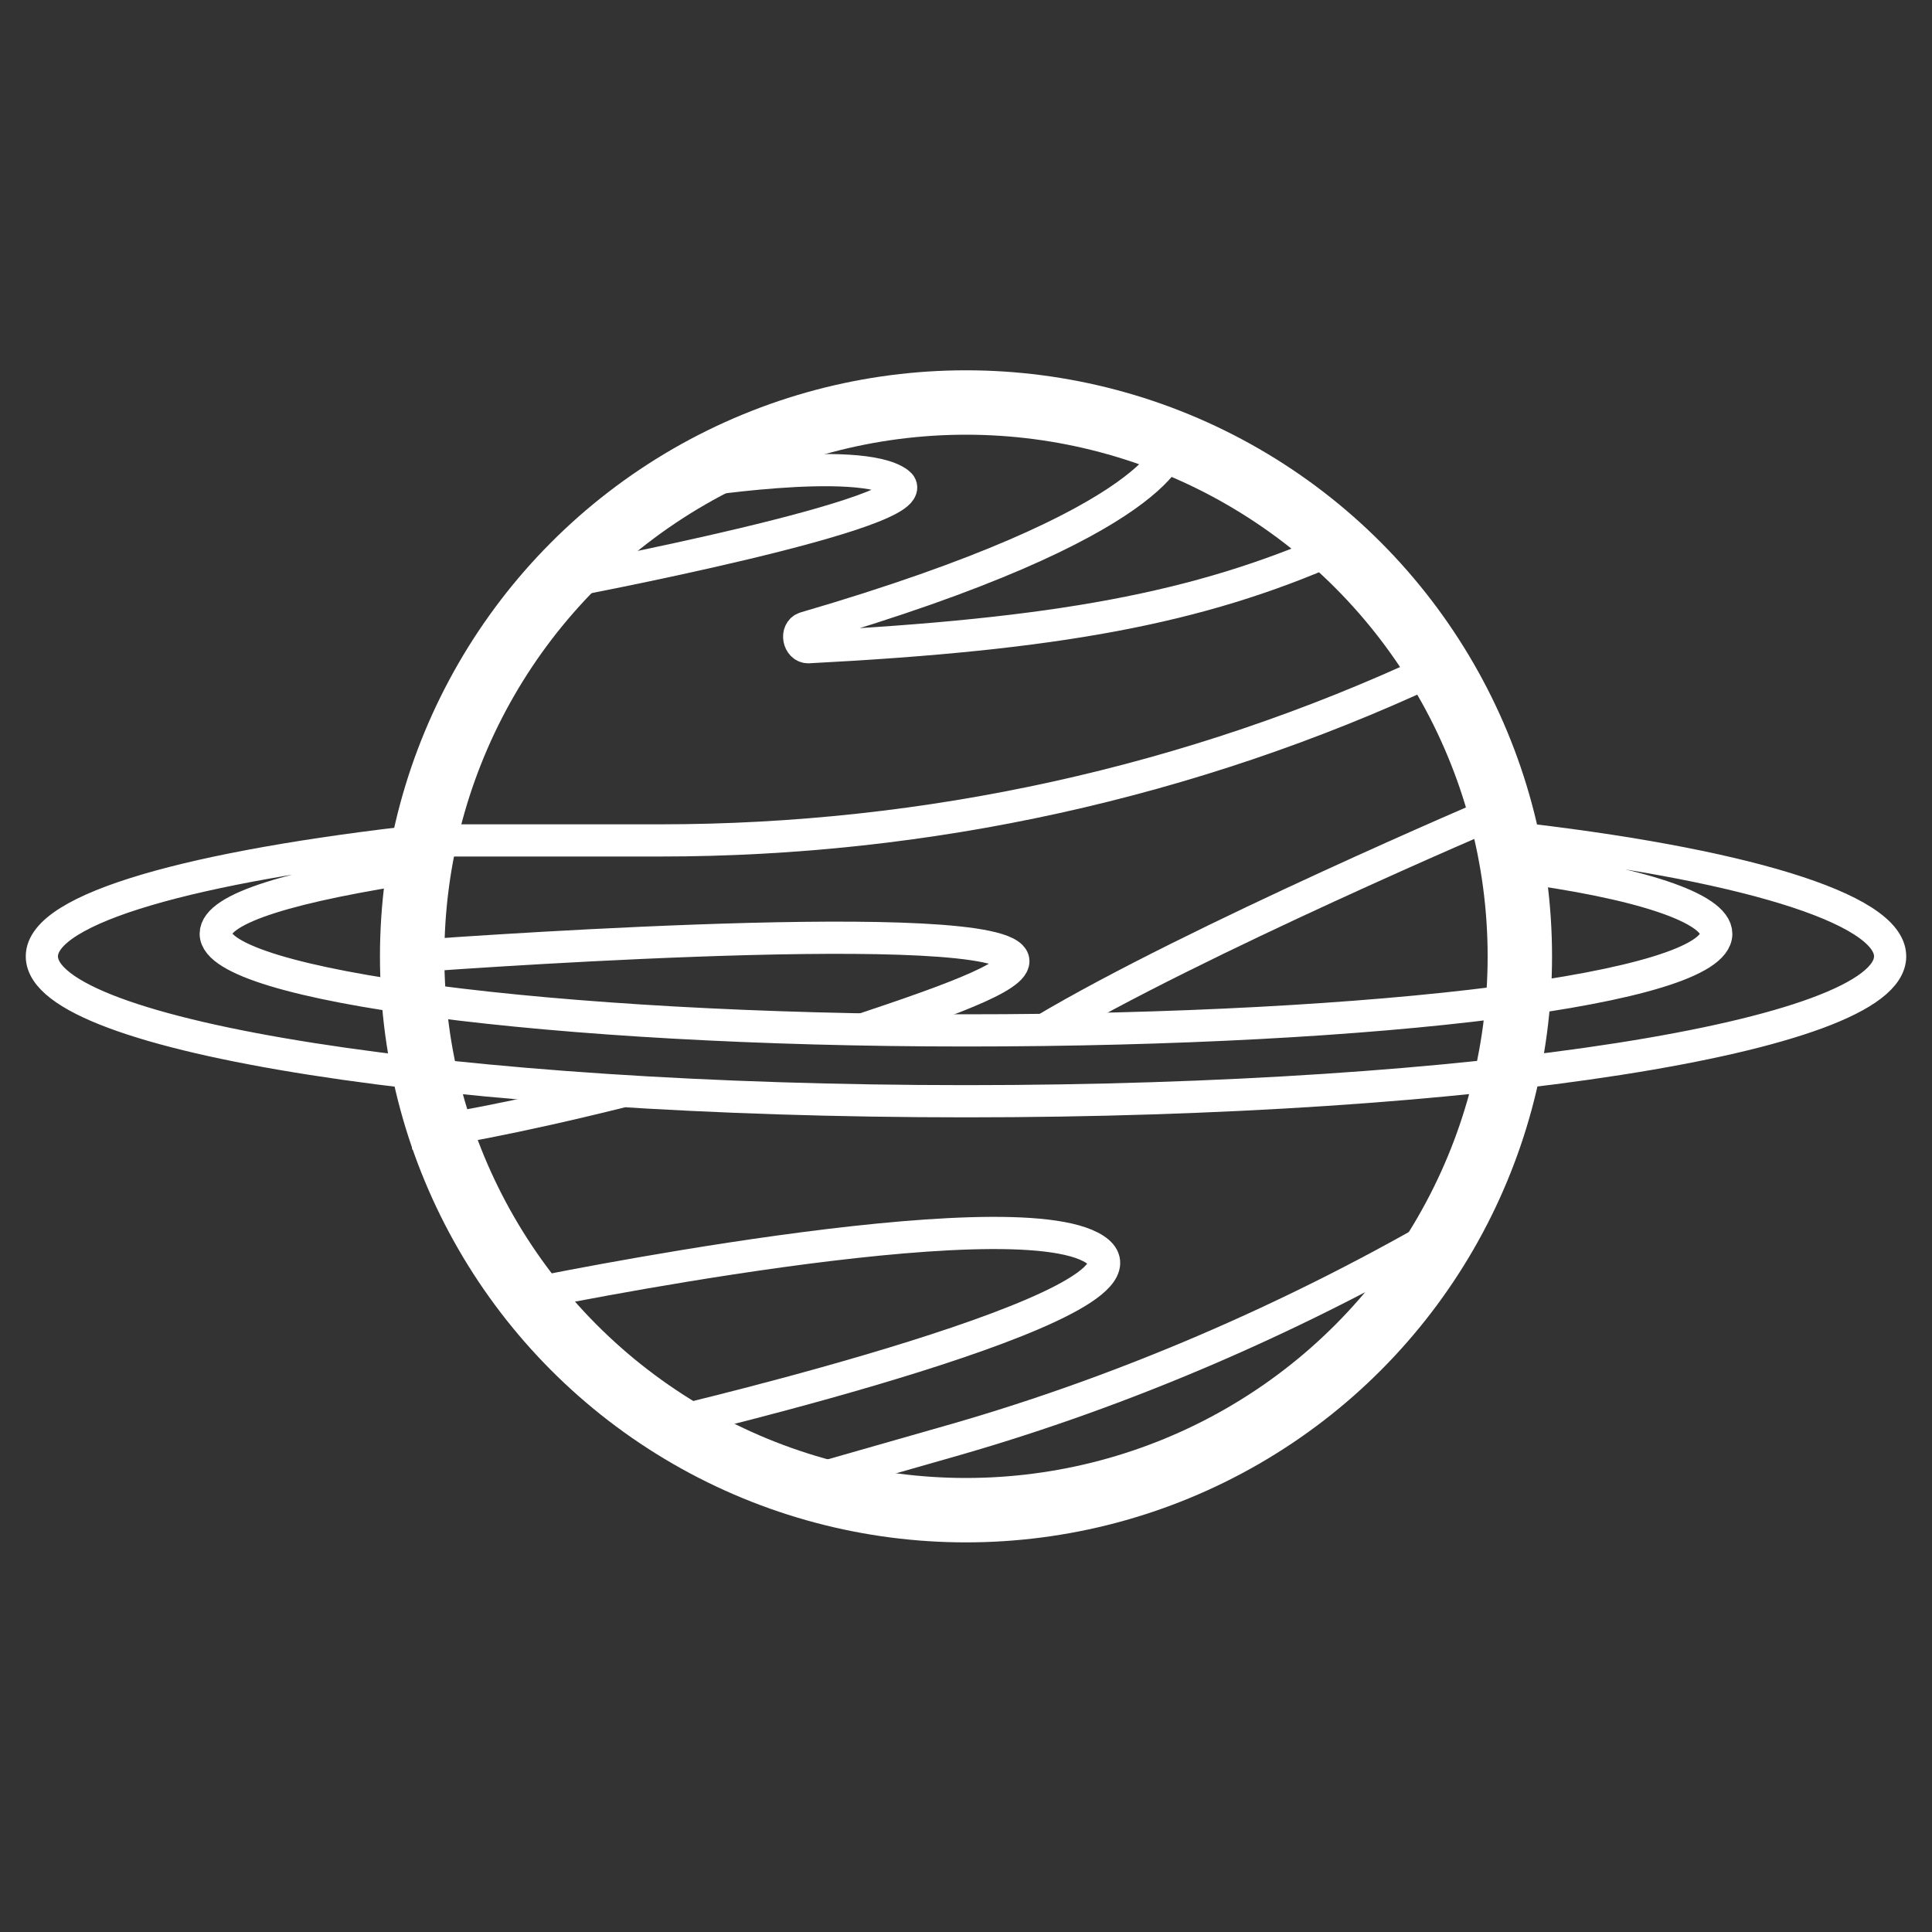 <?xml version="1.0" encoding="utf-8"?>
<!-- Generator: Adobe Illustrator 22.1.0, SVG Export Plug-In . SVG Version: 6.00 Build 0)  -->
<svg version="1.1" id="Layer_1" xmlns="http://www.w3.org/2000/svg" xmlns:xlink="http://www.w3.org/1999/xlink" x="0px" y="0px"
	 viewBox="0 0 60 60" width="60" height="60" style="enable-background:new 0 0 60 60;" xml:space="preserve">
<rect x="0" y="0" width="60" height="60" fill="#333333" stroke="none"/>
<style type="text/css">
	.st0{fill:none;stroke:#FFFFFF;stroke-width:2;stroke-miterlimit:10;}
	.st1{fill:none;stroke:#FFFFFF;stroke-miterlimit:10;}
</style>
<g>
	<circle class="st0" cx="30" cy="29.7" r="17.2"/>
	<path class="st1" d="M21.2,15c0,0,5.5-0.9,6.7,0s-10.5,3.1-10.5,3.1"/>
	<path class="st1" d="M36.4,13.8c0,0-0.1,2.4-11.4,5.7c-0.3,0.1-0.2,0.6,0.1,0.6c7.7-0.4,12.1-1.2,16.4-3.1"/>
	<path class="st1" d="M12.8,26.1h7.7c8.3,0,16.5-1.8,24-5.3l0,0"/>
	<path class="st1" d="M16.4,40.2c0,0,15-3.1,17.6-1.4c2.6,1.7-13.2,5.4-13.2,5.4"/>
	<path class="st1" d="M24.8,46.1l4.9-1.4c5.2-1.5,10.3-3.7,15-6.4l0,0"/>
	<path class="st1" d="M13.2,26.1C6,26.9,1.3,28.2,1.3,29.7c0,2.5,12.8,4.5,28.7,4.5c15.8,0,28.7-2,28.7-4.5c0-1.5-4.7-2.9-11.9-3.7
		 M47,26.9c3.9,0.5,6.3,1.3,6.3,2.1c0,1.7-10.4,3-23.3,3S6.7,30.6,6.7,29c0-0.8,2.4-1.5,6.4-2.1"/>
	<path class="st1" d="M19.3,33.9c-3.2,0.8-5.9,1.3-6.5,1.3"/>
	<path class="st1" d="M12.8,29.7c0,0,17.3-1.3,18.6,0c0.5,0.5-1.7,1.3-4.7,2.3"/>
	<path class="st1" d="M46.5,25.2c0,0-9.4,4-14.1,6.8"/>
</g>
</svg>
